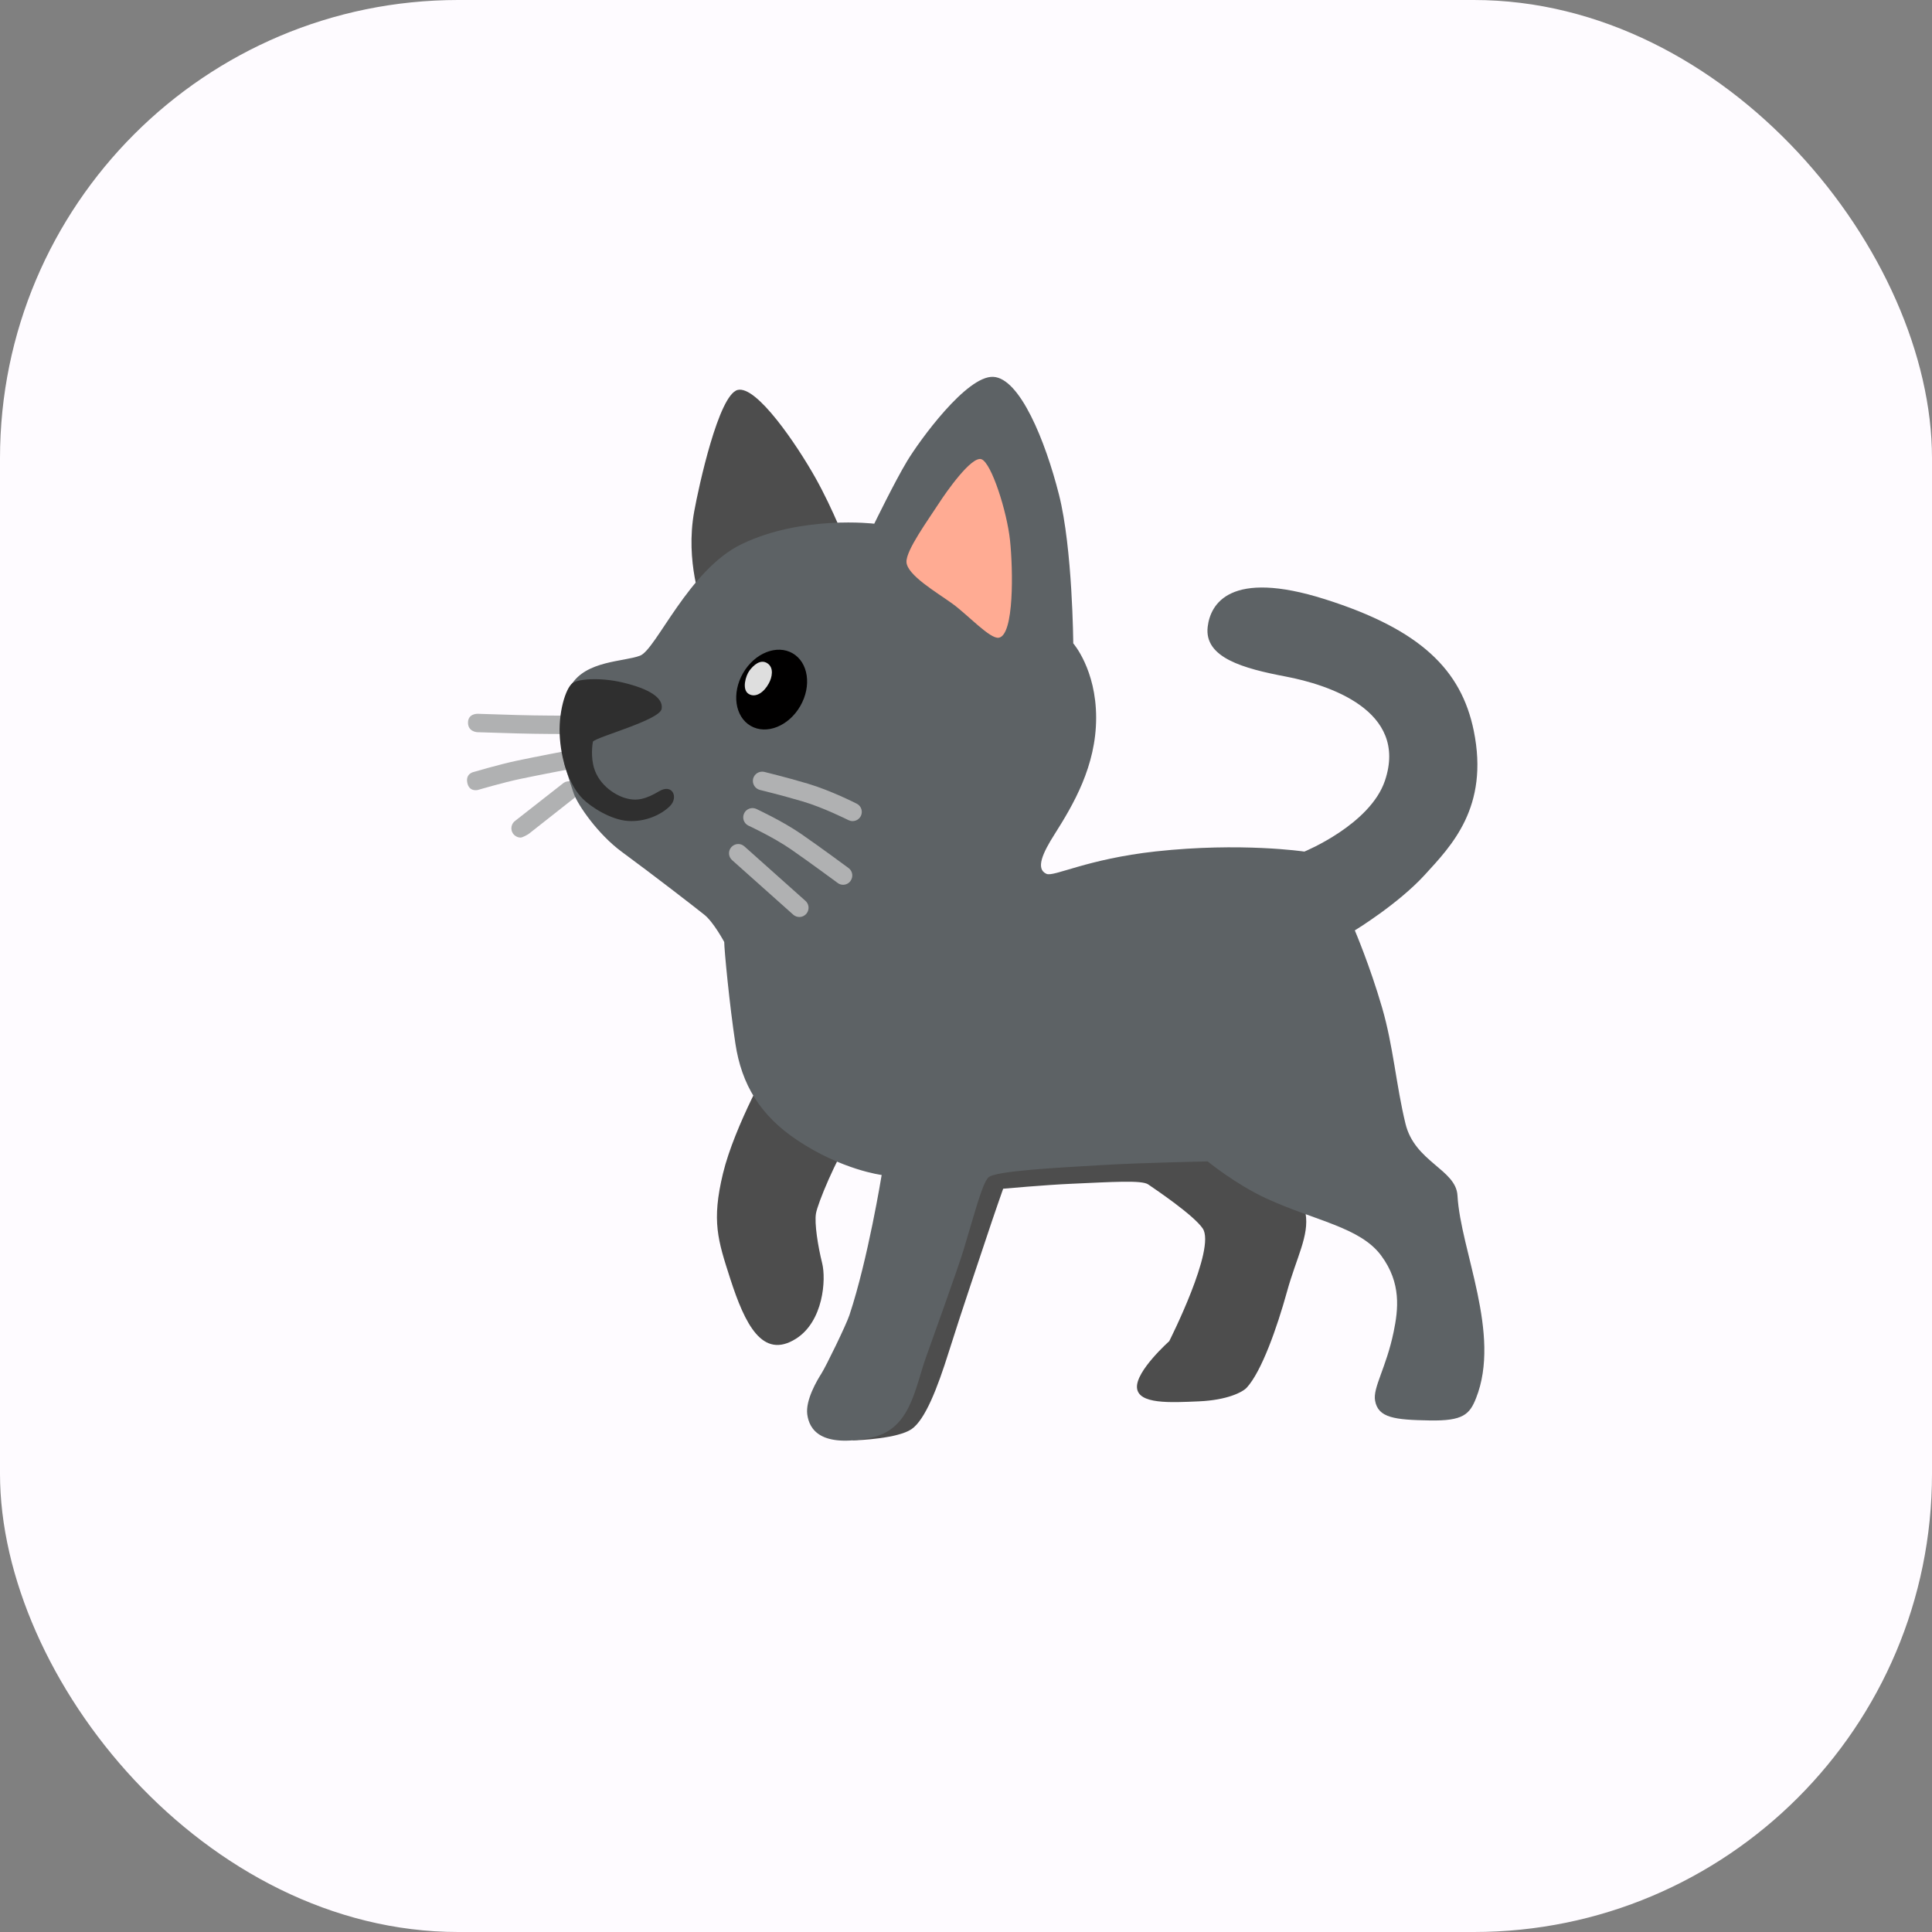 <svg width="72" height="72" viewBox="0 0 72 72" fill="none" xmlns="http://www.w3.org/2000/svg">
<rect x="0" y="0" width="72" height="72" fill="#808080" stroke="none"/>
<rect width="72" height="72" rx="17.077" fill="#FEFBFF"/>
<path d="M28.762 39.509C28.762 39.509 27.377 41.941 26.944 43.729C26.514 45.514 26.75 46.213 27.219 47.67C27.758 49.333 28.41 50.685 29.667 49.888C30.684 49.242 30.793 47.686 30.638 47.069C30.484 46.452 30.346 45.593 30.409 45.222C30.471 44.851 31.163 43.174 31.718 42.374C32.273 41.573 32.273 40.402 32.181 40.31C32.086 40.218 28.762 39.509 28.762 39.509Z" fill="#4D4D4D"/>
<path d="M31.98 51.505C31.98 51.505 31.587 53.677 31.797 53.677C32.003 53.677 33.46 53.608 33.969 53.261C34.477 52.913 34.934 51.735 35.354 50.396C35.862 48.779 36.571 46.705 36.738 46.193C37.047 45.255 37.385 44.3 37.385 44.3C37.385 44.3 38.953 44.158 39.924 44.116C41.473 44.047 42.549 43.975 42.789 44.139C43.091 44.346 44.479 45.281 44.82 45.779C45.329 46.518 43.573 49.983 43.573 49.983C43.573 49.983 42.326 51.092 42.372 51.715C42.418 52.339 43.619 52.27 44.682 52.224C45.745 52.178 46.313 51.876 46.461 51.715C47.015 51.115 47.593 49.474 47.963 48.135C48.318 46.852 48.794 46.055 48.656 45.225C48.518 44.395 44.315 40.838 44.315 40.838L33.992 43.332L31.98 51.505Z" fill="#4D4D4D"/>
<path d="M26.163 22.568L31.583 20.383C31.583 20.383 31.058 18.998 30.383 17.797C29.707 16.596 28.197 14.349 27.488 14.533C26.78 14.716 26.038 18.142 25.871 19.061C25.529 20.934 26.163 22.568 26.163 22.568Z" fill="#4D4D4D"/>
<path d="M21.142 27.355C21.133 27.355 20.02 27.355 19.262 27.332C18.501 27.309 17.792 27.287 17.792 27.287C17.792 27.287 17.441 27.277 17.441 26.932C17.441 26.584 17.805 26.601 17.805 26.601C17.805 26.601 18.517 26.624 19.282 26.647C20.03 26.67 21.133 26.67 21.142 26.67C21.333 26.67 21.487 26.824 21.487 27.014C21.487 27.204 21.333 27.355 21.142 27.355Z" fill="#B0B1B2"/>
<path d="M17.812 29.439C17.812 29.439 17.487 29.528 17.415 29.173C17.343 28.816 17.664 28.766 17.664 28.766C17.664 28.766 18.606 28.488 19.256 28.35C19.899 28.212 21.238 27.959 21.251 27.956C21.438 27.92 21.618 28.044 21.654 28.232C21.691 28.419 21.566 28.599 21.379 28.635C21.366 28.638 20.037 28.891 19.4 29.026C18.754 29.16 17.812 29.439 17.812 29.439Z" fill="#B0B1B2"/>
<path d="M19.403 31.214C19.292 31.214 19.184 31.158 19.115 31.06C19.064 30.983 19.046 30.89 19.064 30.801C19.082 30.711 19.134 30.632 19.21 30.581L21.008 29.173C21.084 29.123 21.177 29.105 21.267 29.122C21.357 29.14 21.436 29.193 21.487 29.268C21.592 29.426 21.549 29.639 21.392 29.747L19.705 31.076C19.646 31.116 19.469 31.214 19.403 31.214Z" fill="#B0B1B2"/>
<path d="M26.99 35.106C26.99 35.382 27.183 37.429 27.406 38.892C27.636 40.418 28.332 41.573 29.716 42.495C31.38 43.604 32.857 43.788 32.857 43.788C32.857 43.788 32.348 46.928 31.656 49.009C31.531 49.386 30.779 50.925 30.616 51.181C30.451 51.437 30.015 52.175 30.084 52.707C30.159 53.284 30.593 53.953 32.44 53.583C33.936 53.284 34.081 51.775 34.52 50.551C34.684 50.091 35.705 47.256 35.905 46.594C36.348 45.127 36.597 44.139 36.83 43.883C37.06 43.631 39.511 43.513 41.033 43.421C42.559 43.329 45.007 43.283 45.007 43.283C45.007 43.283 46.047 44.136 47.202 44.667C49 45.494 50.69 45.731 51.474 46.794C52.232 47.818 52.108 48.805 51.937 49.635C51.661 50.974 51.156 51.712 51.245 52.198C51.359 52.844 51.983 52.913 53.276 52.936C54.526 52.959 54.769 52.71 55.008 52.106C55.957 49.711 54.431 46.61 54.316 44.553C54.26 43.578 52.721 43.306 52.377 41.872C52.029 40.441 51.924 38.984 51.507 37.554C51.054 35.992 50.49 34.673 50.49 34.673C50.49 34.673 52.098 33.695 53.092 32.609C54.086 31.523 55.504 30.082 54.923 27.234C54.46 24.97 52.951 23.461 49.371 22.329C45.831 21.21 45.109 22.509 45.007 23.359C44.869 24.514 46.346 24.914 47.917 25.213C49.489 25.512 52.498 26.47 51.612 29.095C51.058 30.735 48.61 31.736 48.61 31.736C48.61 31.736 46.254 31.382 43.068 31.73C40.495 32.015 39.275 32.688 38.999 32.566C38.582 32.383 38.861 31.782 39.301 31.09C39.997 29.991 40.85 28.55 40.85 26.749C40.85 24.947 39.997 23.976 39.997 23.976C39.997 23.976 39.974 20.442 39.465 18.434C38.956 16.426 38.008 14.09 37.014 14.044C36.02 13.998 34.264 16.422 33.805 17.184C33.346 17.945 32.581 19.517 32.581 19.517C32.581 19.517 29.89 19.192 27.639 20.278C25.664 21.23 24.453 24.206 23.853 24.435C23.252 24.665 21.835 24.613 21.28 25.538C21.051 25.919 21.028 28.455 21.028 28.455C21.028 28.455 21.202 29.055 21.385 29.58C21.53 29.991 22.278 31.09 23.177 31.749C24.345 32.606 25.907 33.816 26.251 34.092C26.596 34.368 26.99 35.106 26.99 35.106Z" fill="#5D6265"/>
<path d="M33.782 20.947C33.805 21.433 34.914 22.079 35.491 22.496C36.069 22.913 36.899 23.825 37.224 23.766C37.798 23.664 37.755 21.226 37.641 20.14C37.526 19.054 36.948 17.252 36.578 17.115C36.207 16.977 35.249 18.358 35.006 18.732C34.589 19.379 33.759 20.511 33.782 20.947Z" fill="#FFAB93"/>
<path d="M22.097 27.637C22.252 27.454 24.581 26.837 24.657 26.42C24.732 26.003 24.181 25.666 23.21 25.436C22.337 25.229 21.54 25.311 21.343 25.452C21.08 25.636 20.788 26.578 20.867 27.532C20.946 28.52 21.28 29.327 21.713 29.764C22.015 30.069 22.75 30.548 23.397 30.594C24.043 30.64 24.644 30.364 24.968 30.039C25.293 29.715 25.06 29.193 24.568 29.485C24.076 29.777 23.748 29.866 23.321 29.747C22.875 29.623 22.235 29.186 22.101 28.471C22.015 28.044 22.097 27.637 22.097 27.637Z" fill="#2F2F2F"/>
<path d="M31.774 30.6C31.721 30.6 31.669 30.587 31.619 30.564C31.61 30.561 30.698 30.098 29.907 29.865C29.093 29.626 28.332 29.442 28.322 29.439C28.138 29.393 28.023 29.209 28.066 29.022C28.112 28.838 28.296 28.724 28.483 28.766C28.489 28.77 29.27 28.956 30.1 29.203C30.953 29.455 31.889 29.931 31.928 29.951C31.997 29.985 32.052 30.043 32.085 30.113C32.117 30.183 32.125 30.261 32.107 30.337C32.09 30.412 32.047 30.479 31.986 30.526C31.926 30.574 31.851 30.6 31.774 30.6Z" fill="#B0B1B2"/>
<path d="M31.419 32.973C31.347 32.973 31.275 32.95 31.216 32.904C31.206 32.897 30.149 32.116 29.47 31.647C28.811 31.194 27.899 30.771 27.889 30.768C27.809 30.728 27.747 30.659 27.717 30.575C27.688 30.49 27.692 30.398 27.729 30.317C27.765 30.235 27.833 30.171 27.916 30.139C27.999 30.106 28.092 30.107 28.174 30.141C28.214 30.161 29.149 30.591 29.858 31.079C30.547 31.555 31.613 32.34 31.623 32.349C31.777 32.461 31.807 32.678 31.695 32.832C31.629 32.924 31.524 32.973 31.419 32.973Z" fill="#B0B1B2"/>
<path d="M29.789 34.174C29.707 34.174 29.625 34.144 29.559 34.085L27.282 32.054C27.141 31.926 27.128 31.71 27.256 31.569C27.383 31.428 27.6 31.414 27.741 31.542L30.018 33.574C30.07 33.62 30.106 33.681 30.123 33.749C30.139 33.816 30.134 33.888 30.109 33.953C30.085 34.017 30.041 34.074 29.983 34.113C29.926 34.153 29.858 34.174 29.789 34.174Z" fill="#B0B1B2"/>
<path d="M29.823 26.314C30.255 25.567 30.127 24.686 29.538 24.346C28.95 24.007 28.123 24.337 27.692 25.084C27.261 25.831 27.388 26.712 27.977 27.052C28.565 27.392 29.392 27.061 29.823 26.314Z" fill="#010000"/>
<path d="M28.653 25.465C28.473 25.803 28.158 26.02 27.899 25.859C27.639 25.698 27.787 25.183 27.931 24.99C28.076 24.796 28.335 24.553 28.591 24.714C28.853 24.878 28.775 25.242 28.653 25.465Z" fill="#DEDEDE"/>
</svg>
